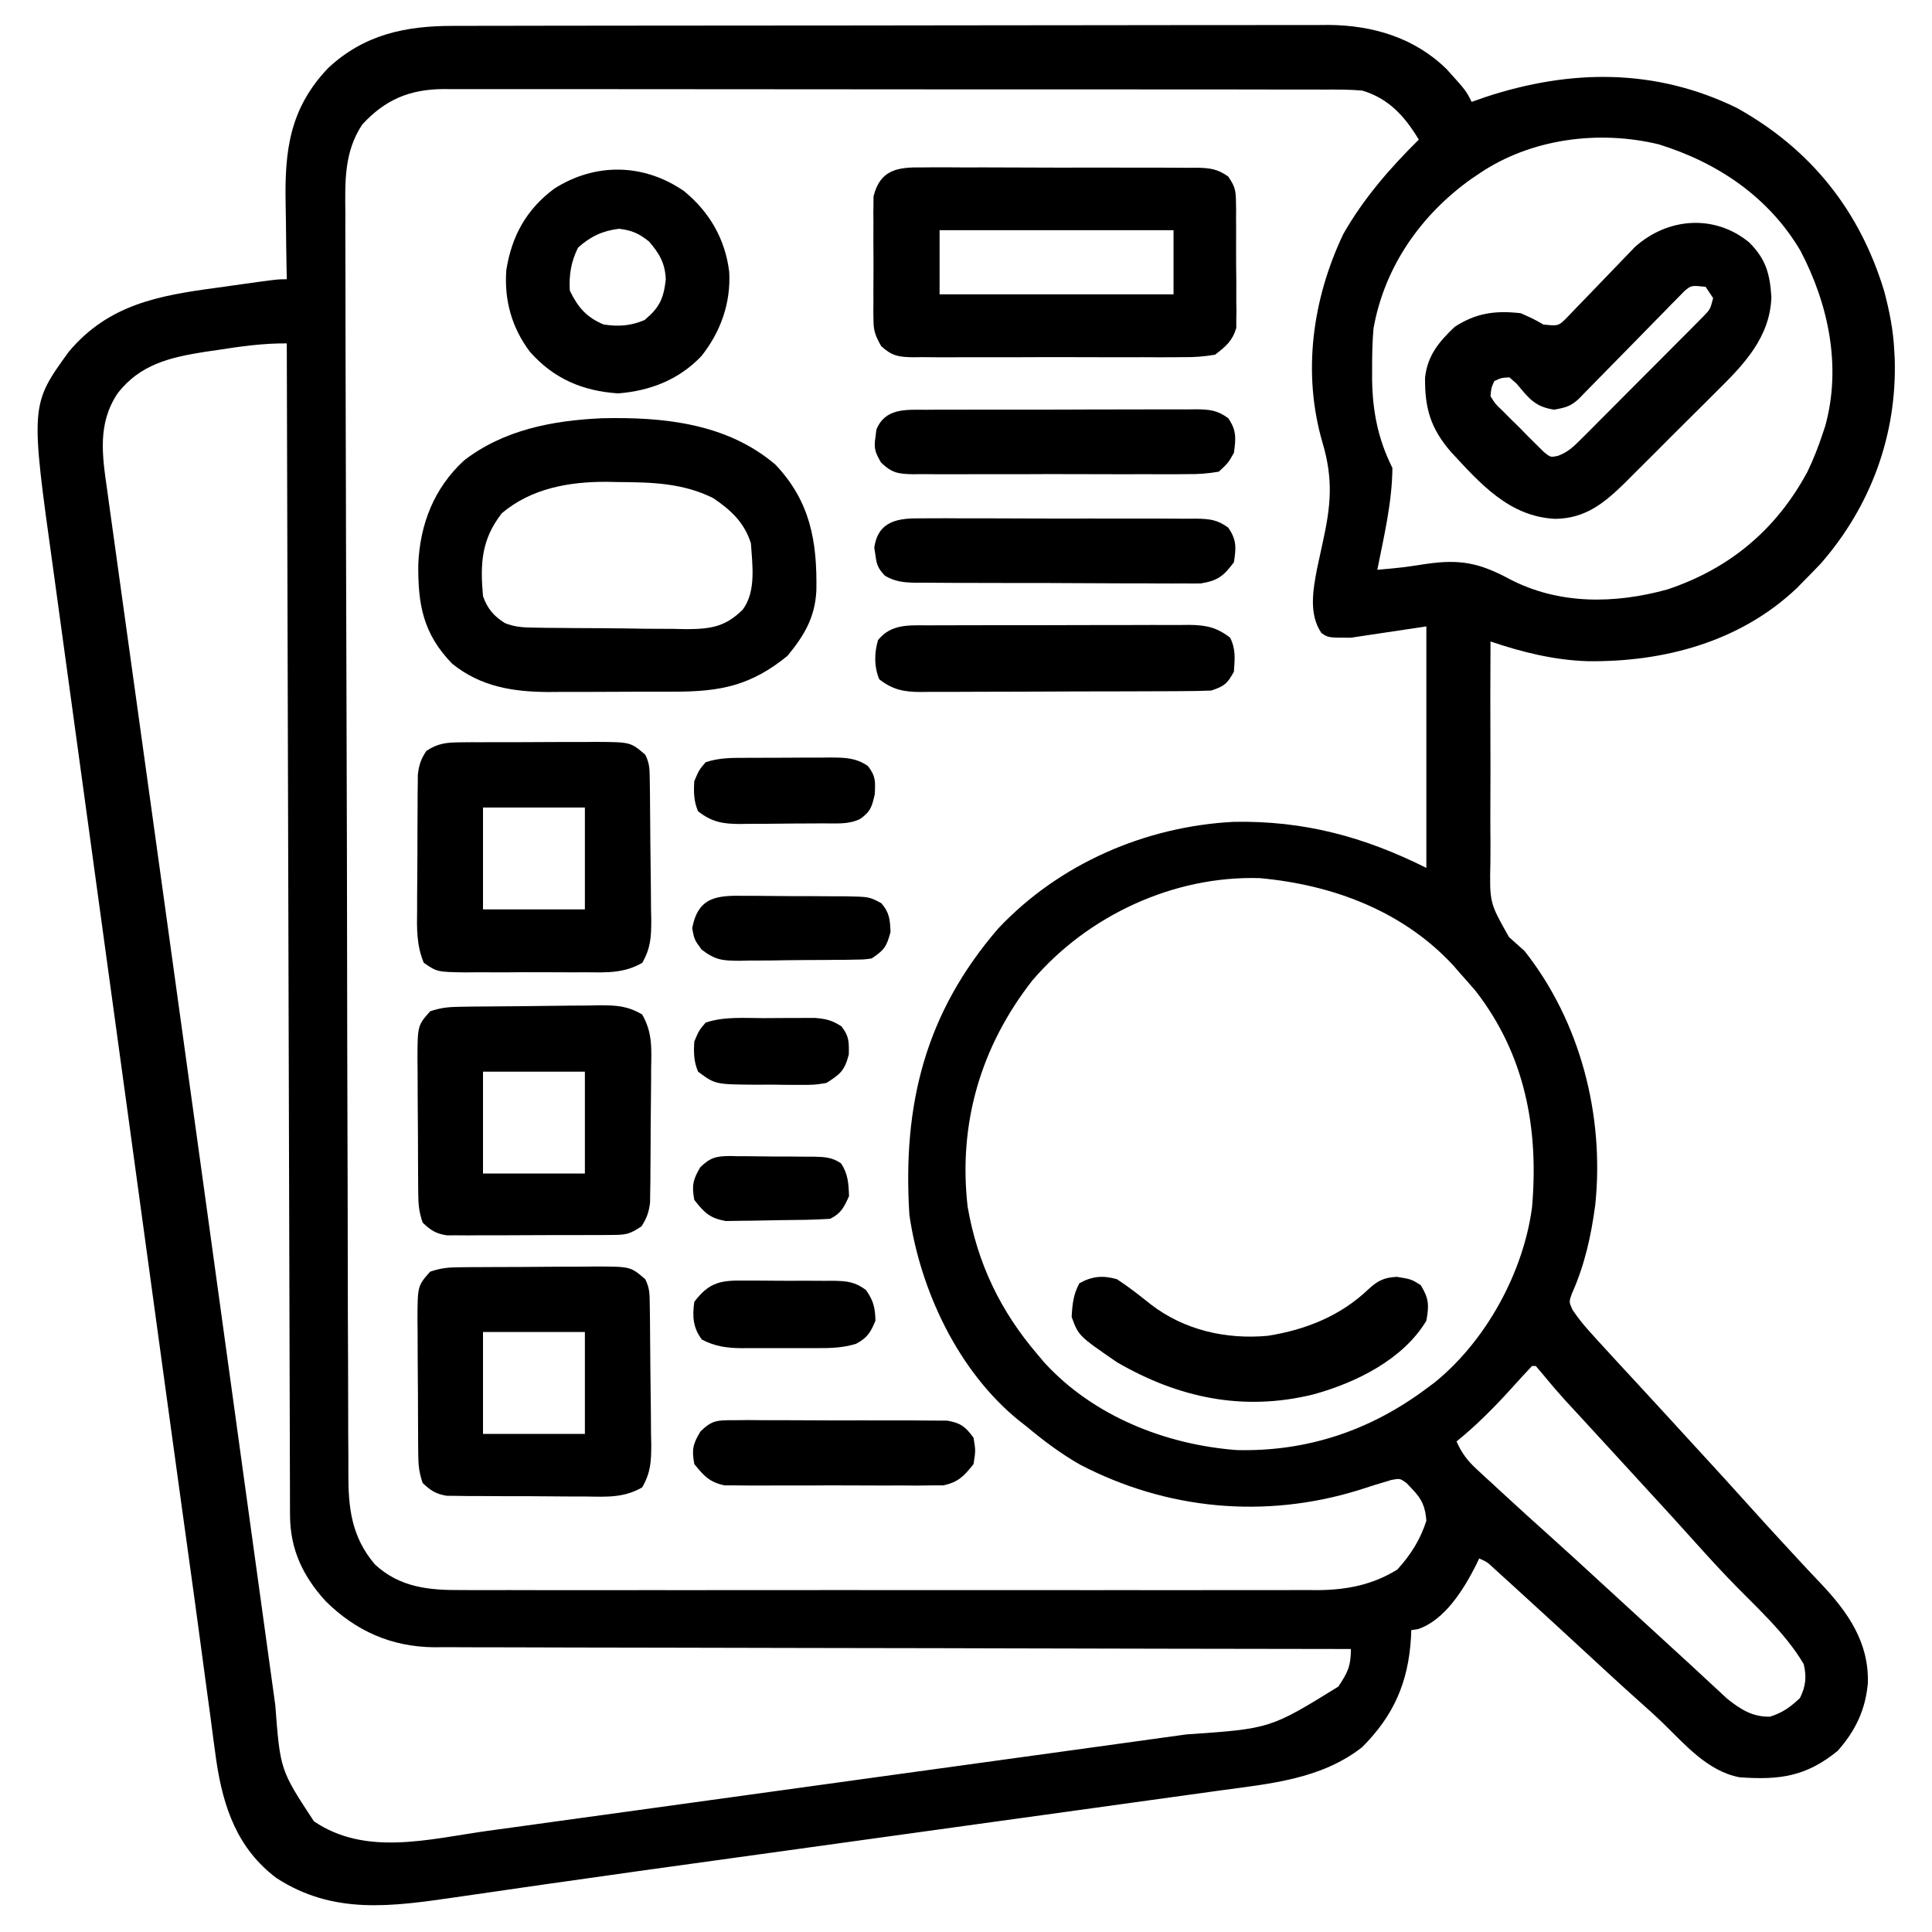 <?xml version="1.0" encoding="UTF-8"?>
<svg version="1.1" xmlns="http://www.w3.org/2000/svg" width="512" height="512">
<path d="M0 0 C1.526 -0.004 1.526 -0.004 3.083 -0.009 C6.497 -0.018 9.91 -0.019 13.324 -0.021 C15.77 -0.025 18.216 -0.03 20.662 -0.036 C27.311 -0.049 33.96 -0.055 40.609 -0.06 C44.764 -0.063 48.918 -0.067 53.073 -0.071 C64.586 -0.083 76.098 -0.094 87.61 -0.097 C88.347 -0.097 89.083 -0.098 89.842 -0.098 C90.949 -0.098 90.949 -0.098 92.079 -0.098 C93.575 -0.099 95.07 -0.099 96.566 -0.1 C97.308 -0.1 98.05 -0.1 98.815 -0.1 C110.828 -0.104 122.842 -0.122 134.855 -0.145 C147.201 -0.169 159.546 -0.181 171.892 -0.182 C178.819 -0.183 185.746 -0.189 192.673 -0.207 C199.191 -0.224 205.71 -0.226 212.229 -0.217 C214.617 -0.216 217.006 -0.221 219.394 -0.231 C222.663 -0.243 225.932 -0.237 229.202 -0.227 C230.608 -0.239 230.608 -0.239 232.042 -0.251 C243.774 -0.165 254.839 3.119 263.349 11.461 C268.483 17.143 268.483 17.143 269.982 20.14 C271.838 19.491 271.838 19.491 273.732 18.828 C296.267 11.421 318.675 11.231 340.201 21.707 C359.868 32.63 372.887 48.963 379.357 70.453 C380.722 75.682 381.746 80.741 381.982 86.14 C382.022 86.818 382.062 87.497 382.103 88.195 C382.732 108.41 375.736 127.365 362.482 142.515 C361 144.075 359.501 145.618 357.982 147.14 C357.369 147.764 356.757 148.388 356.126 149.031 C341.1 163.256 320.951 168.608 300.751 168.367 C291.846 168.083 283.4 165.989 274.982 163.14 C274.927 172.503 274.916 181.865 274.958 191.228 C274.977 195.577 274.981 199.924 274.951 204.273 C274.923 208.475 274.933 212.675 274.971 216.877 C274.978 218.475 274.972 220.072 274.951 221.67 C274.727 232.363 274.727 232.363 279.883 241.473 C281.237 242.71 282.602 243.933 283.982 245.14 C298.815 263.884 305.19 288.794 302.747 312.406 C301.654 320.637 299.964 328.324 296.556 335.941 C295.766 338.137 295.766 338.137 296.697 340.219 C297.984 342.144 299.312 343.852 300.857 345.578 C301.478 346.273 302.099 346.968 302.74 347.683 C306.433 351.73 310.145 355.759 313.868 359.777 C318.136 364.383 322.374 369.016 326.614 373.648 C328.008 375.169 329.403 376.688 330.798 378.207 C335.027 382.811 339.246 387.423 343.419 392.078 C346.396 395.396 349.4 398.688 352.427 401.96 C353.461 403.078 354.494 404.197 355.525 405.317 C357.853 407.847 360.191 410.359 362.572 412.84 C369.716 420.412 375.286 428.352 374.982 439.14 C374.393 446.195 371.678 451.86 366.982 457.14 C358.624 463.944 351.64 464.901 340.982 464.14 C332.47 462.508 326.506 455.427 320.529 449.627 C318.395 447.577 316.193 445.607 313.982 443.64 C309.036 439.207 304.159 434.701 299.283 430.191 C294.199 425.49 289.096 420.809 283.982 416.14 C283.024 415.265 282.066 414.39 281.079 413.488 C280.181 412.672 279.282 411.856 278.357 411.015 C277.56 410.291 276.763 409.567 275.943 408.82 C274.084 407.09 274.084 407.09 271.982 406.14 C271.725 406.686 271.469 407.231 271.204 407.793 C267.933 414.237 262.918 422.515 255.704 424.89 C255.136 424.973 254.567 425.055 253.982 425.14 C253.956 425.818 253.93 426.497 253.904 427.195 C253.188 438.933 249.364 447.758 240.982 456.14 C230.14 464.68 216.452 465.846 203.206 467.649 C201.533 467.882 199.86 468.116 198.188 468.35 C193.659 468.983 189.129 469.607 184.598 470.229 C179.789 470.892 174.981 471.562 170.172 472.232 C161.012 473.507 151.851 474.774 142.689 476.039 C131.486 477.585 120.285 479.141 109.083 480.697 C97.264 482.339 85.444 483.979 73.624 485.612 C57.418 487.851 41.214 490.093 25.021 492.422 C22.954 492.72 20.886 493.016 18.818 493.312 C12.744 494.181 6.671 495.057 0.6 495.948 C-16.275 498.391 -31.673 500.617 -46.733 490.855 C-57.09 483.083 -60.85 472.146 -62.698 459.712 C-63.237 455.901 -63.733 452.085 -64.227 448.267 C-64.518 446.119 -64.811 443.971 -65.105 441.823 C-65.746 437.12 -66.378 432.416 -67.004 427.711 C-68.048 419.883 -69.129 412.061 -70.216 404.24 C-70.604 401.448 -70.991 398.656 -71.378 395.865 C-71.476 395.16 -71.574 394.454 -71.675 393.728 C-72.811 385.531 -73.938 377.332 -75.062 369.133 C-75.168 368.365 -75.273 367.596 -75.382 366.805 C-76.145 361.24 -76.908 355.674 -77.671 350.109 C-77.781 349.302 -77.892 348.495 -78.006 347.664 C-80.216 331.53 -82.425 315.395 -84.63 299.26 C-85.108 295.766 -85.586 292.271 -86.063 288.777 C-86.182 287.909 -86.301 287.041 -86.423 286.146 C-88.359 271.989 -90.303 257.832 -92.251 243.676 C-94.267 229.027 -96.274 214.377 -98.273 199.726 C-99.389 191.545 -100.509 183.364 -101.639 175.184 C-102.597 168.249 -103.547 161.314 -104.488 154.377 C-104.966 150.849 -105.448 147.323 -105.94 143.797 C-111.986 100.426 -111.986 100.426 -101.768 86.328 C-91.239 73.809 -77.938 71.456 -62.518 69.39 C-60.943 69.169 -59.367 68.946 -57.792 68.722 C-46.539 67.14 -46.539 67.14 -44.018 67.14 C-44.05 65.591 -44.05 65.591 -44.082 64.01 C-44.155 60.128 -44.2 56.246 -44.238 52.364 C-44.258 50.693 -44.285 49.022 -44.32 47.351 C-44.61 33.11 -43.31 21.916 -33.018 11.14 C-23.514 2.288 -12.574 -0.011 0 0 Z M-24.018 26.14 C-28.888 33.479 -28.572 41.358 -28.495 49.86 C-28.496 51.35 -28.499 52.84 -28.504 54.329 C-28.511 58.406 -28.493 62.482 -28.471 66.558 C-28.452 70.961 -28.456 75.364 -28.456 79.767 C-28.454 88.386 -28.43 97.005 -28.398 105.624 C-28.372 112.63 -28.353 119.636 -28.34 126.643 C-28.338 127.64 -28.336 128.638 -28.335 129.666 C-28.331 131.693 -28.327 133.721 -28.323 135.748 C-28.287 154.75 -28.225 173.752 -28.155 192.754 C-28.096 209.051 -28.061 225.348 -28.042 241.645 C-28.021 260.578 -27.983 279.511 -27.92 298.445 C-27.914 300.465 -27.907 302.485 -27.901 304.504 C-27.897 305.498 -27.894 306.492 -27.891 307.516 C-27.869 314.511 -27.859 321.507 -27.854 328.503 C-27.848 337.031 -27.824 345.56 -27.778 354.088 C-27.754 358.438 -27.739 362.787 -27.745 367.137 C-27.751 371.123 -27.734 375.108 -27.698 379.093 C-27.689 380.531 -27.689 381.969 -27.697 383.407 C-27.748 392.718 -26.879 400.449 -20.647 407.746 C-14.048 413.845 -6.325 414.583 2.178 414.521 C3.178 414.526 4.178 414.531 5.209 414.536 C8.546 414.548 11.884 414.538 15.222 414.529 C17.62 414.533 20.019 414.538 22.418 414.545 C28.249 414.557 34.08 414.555 39.911 414.546 C44.652 414.54 49.394 414.539 54.136 414.542 C55.15 414.543 55.15 414.543 56.184 414.543 C57.558 414.544 58.931 414.545 60.305 414.546 C73.173 414.555 86.042 414.545 98.91 414.529 C109.937 414.515 120.964 414.518 131.992 414.532 C144.812 414.548 157.633 414.554 170.453 414.545 C171.822 414.544 173.191 414.543 174.56 414.542 C175.233 414.541 175.907 414.541 176.601 414.54 C181.332 414.538 186.064 414.542 190.796 414.549 C197.174 414.558 203.551 414.552 209.929 414.535 C212.266 414.531 214.603 414.532 216.94 414.538 C220.138 414.547 223.335 414.536 226.532 414.521 C227.451 414.528 228.369 414.535 229.316 414.542 C236.913 414.473 243.789 413.128 250.294 409.078 C253.8 405.246 256.418 401.121 257.982 396.14 C257.701 392.469 256.805 390.378 254.232 387.765 C253.742 387.242 253.252 386.719 252.747 386.18 C250.987 384.912 250.987 384.912 248.658 385.355 C245.727 386.215 242.821 387.125 239.919 388.078 C215.158 395.678 189.209 393.282 166.169 381.265 C161.053 378.332 156.5 374.916 151.982 371.14 C151.315 370.62 150.649 370.099 149.962 369.562 C133.977 356.573 123.925 335.27 120.982 315.14 C119.125 285.791 125.211 261.537 144.576 239.14 C160.743 222.022 183.498 212.146 206.919 210.937 C225.429 210.58 241.44 214.869 257.982 223.14 C257.982 202.02 257.982 180.9 257.982 159.14 C251.382 160.13 244.782 161.12 237.982 162.14 C231.982 162.14 231.982 162.14 230.16 160.882 C226.767 155.865 227.951 149.439 229.013 143.855 C229.489 141.593 229.979 139.334 230.482 137.078 C232.668 127.23 233.363 120.283 230.482 110.515 C225.061 92.031 227.765 72.407 235.982 55.14 C241.357 45.72 248.29 37.735 255.982 30.14 C252.28 24.019 248.08 19.256 240.982 17.14 C237.62 16.849 234.271 16.866 230.899 16.88 C229.362 16.874 229.362 16.874 227.795 16.868 C224.358 16.858 220.921 16.862 217.484 16.866 C215.022 16.861 212.56 16.856 210.097 16.85 C204.101 16.838 198.104 16.836 192.107 16.838 C187.232 16.84 182.357 16.838 177.482 16.834 C176.441 16.833 176.441 16.833 175.38 16.832 C173.97 16.831 172.56 16.83 171.15 16.828 C157.93 16.818 144.71 16.82 131.49 16.826 C119.399 16.831 107.309 16.82 95.218 16.801 C82.8 16.781 70.382 16.773 57.964 16.777 C50.994 16.779 44.024 16.776 37.053 16.762 C30.498 16.749 23.944 16.751 17.389 16.765 C14.983 16.767 12.576 16.764 10.17 16.756 C6.886 16.745 3.603 16.754 0.319 16.766 C-0.634 16.759 -1.587 16.751 -2.569 16.744 C-11.457 16.816 -17.944 19.529 -24.018 26.14 Z M271.982 39.14 C270.972 39.819 270.972 39.819 269.943 40.512 C256.556 50.047 246.909 63.776 243.982 80.14 C243.664 83.707 243.602 87.248 243.607 90.828 C243.606 91.793 243.606 92.758 243.605 93.753 C243.734 102.193 245.172 109.521 248.982 117.14 C248.912 126.221 246.751 135.271 244.982 144.14 C251.509 143.56 251.509 143.56 257.982 142.578 C266.858 141.284 272.086 142.309 280.048 146.609 C293.105 153.425 307.883 153.194 321.822 149.359 C338.347 143.859 350.744 133.475 358.982 118.14 C360.55 114.866 361.851 111.589 362.982 108.14 C363.207 107.471 363.433 106.802 363.665 106.113 C368.058 90.33 364.559 73.767 357.126 59.605 C348.729 45.349 335.153 36.219 319.56 31.39 C303.612 27.537 285.642 29.881 271.982 39.14 Z M-62.331 85.89 C-63.966 86.126 -63.966 86.126 -65.633 86.367 C-74.932 87.821 -82.934 89.695 -88.87 97.418 C-94.218 105.44 -92.928 113.849 -91.632 122.886 C-91.471 124.07 -91.309 125.254 -91.142 126.474 C-90.69 129.764 -90.23 133.053 -89.766 136.342 C-89.262 139.928 -88.77 143.515 -88.276 147.102 C-87.41 153.381 -86.537 159.659 -85.659 165.937 C-84.374 175.121 -83.1 184.307 -81.829 193.493 C-80.211 205.179 -78.59 216.865 -76.964 228.551 C-73.316 254.768 -69.69 280.989 -66.078 307.212 C-64.076 321.753 -62.069 336.294 -60.063 350.835 C-59.758 353.043 -59.454 355.25 -59.149 357.458 C-58.924 359.092 -58.924 359.092 -58.694 360.758 C-57.632 368.451 -56.572 376.144 -55.513 383.838 C-54.212 393.278 -52.909 402.719 -51.602 412.159 C-50.93 417.017 -50.258 421.875 -49.591 426.734 C-48.975 431.213 -48.356 435.691 -47.734 440.169 C-47.509 441.792 -47.285 443.416 -47.063 445.04 C-45.753 462.216 -45.753 462.216 -36.827 475.805 C-23.058 485.131 -6.414 480.528 9.256 478.326 C11.467 478.023 13.678 477.721 15.889 477.42 C21.853 476.605 27.815 475.777 33.776 474.947 C40.035 474.077 46.295 473.219 52.555 472.359 C63.06 470.914 73.564 469.463 84.067 468.006 C94.85 466.51 105.634 465.02 116.418 463.536 C117.083 463.444 117.748 463.353 118.433 463.259 C121.107 462.891 123.78 462.523 126.454 462.156 C137.394 460.651 148.333 459.141 159.273 457.631 C161.757 457.288 164.241 456.946 166.724 456.603 C173.805 455.627 180.885 454.648 187.965 453.665 C190.105 453.368 192.245 453.073 194.386 452.777 C216.615 451.254 216.615 451.254 234.65 440.109 C237.114 436.41 237.982 434.723 237.982 430.14 C236.698 430.139 235.415 430.138 234.093 430.136 C203.6 430.1 173.108 430.044 142.616 429.963 C138.86 429.953 135.103 429.943 131.347 429.933 C130.6 429.931 129.852 429.929 129.081 429.927 C116.987 429.896 104.892 429.879 92.797 429.867 C80.379 429.855 67.962 429.827 55.544 429.786 C47.887 429.761 40.229 429.747 32.572 429.749 C26.692 429.749 20.812 429.728 14.933 429.699 C12.527 429.691 10.12 429.689 7.714 429.695 C4.42 429.701 1.127 429.683 -2.166 429.659 C-3.583 429.671 -3.583 429.671 -5.029 429.683 C-16.36 429.538 -25.677 425.393 -33.702 417.48 C-39.751 410.858 -43.132 403.708 -43.157 394.713 C-43.162 393.604 -43.168 392.496 -43.173 391.353 C-43.174 390.136 -43.175 388.918 -43.176 387.663 C-43.184 385.722 -43.184 385.722 -43.191 383.742 C-43.205 380.148 -43.212 376.554 -43.219 372.961 C-43.227 369.086 -43.241 365.212 -43.254 361.337 C-43.275 354.623 -43.293 347.909 -43.309 341.196 C-43.332 331.489 -43.36 321.782 -43.389 312.074 C-43.437 296.326 -43.48 280.577 -43.521 264.829 C-43.56 249.529 -43.602 234.23 -43.646 218.93 C-43.649 217.988 -43.651 217.045 -43.654 216.073 C-43.668 211.344 -43.682 206.614 -43.695 201.884 C-43.809 162.636 -43.916 123.388 -44.018 84.14 C-50.271 84.098 -56.162 84.923 -62.331 85.89 Z M153.572 252.961 C139.904 270.438 133.904 290.845 136.408 312.89 C139.003 327.923 145.08 340.594 154.982 352.14 C155.902 353.229 155.902 353.229 156.841 354.34 C169.848 368.486 188.934 376.01 207.779 377.426 C226.399 377.87 243.121 372.233 257.982 361.14 C258.711 360.596 259.441 360.052 260.193 359.492 C273.781 348.482 283.664 330.428 285.982 313.14 C287.812 292.226 284.137 272.639 271.044 255.765 C269.71 254.207 268.356 252.664 266.982 251.14 C266.39 250.456 265.798 249.771 265.189 249.066 C251.813 234.55 233.089 227.594 213.822 225.855 C191.051 225.15 168.277 235.753 153.572 252.961 Z M285.982 355.14 C284.101 357.141 282.255 359.161 280.419 361.203 C275.877 366.201 271.244 370.885 265.982 375.14 C267.344 378.224 268.854 380.215 271.326 382.496 C272.322 383.423 272.322 383.423 273.338 384.368 C274.046 385.015 274.753 385.662 275.482 386.328 C276.207 386.999 276.933 387.671 277.68 388.362 C282.275 392.605 286.903 396.811 291.568 400.976 C295.897 404.857 300.169 408.8 304.45 412.733 C306.959 415.038 309.47 417.339 311.982 419.64 C315.518 422.881 319.053 426.124 322.585 429.369 C324.085 430.745 325.588 432.119 327.091 433.492 C328.985 435.227 330.871 436.972 332.747 438.726 C333.608 439.523 334.47 440.32 335.357 441.14 C336.107 441.842 336.857 442.543 337.63 443.265 C341.223 446.13 344.384 448.173 349.044 448.078 C352.425 446.999 354.411 445.564 356.982 443.14 C358.543 440.018 358.789 437.483 357.982 434.14 C352.951 425.558 344.63 418.355 337.818 411.191 C334.179 407.361 330.627 403.462 327.111 399.519 C324.631 396.748 322.122 394.005 319.607 391.265 C319.145 390.762 318.683 390.259 318.207 389.741 C317.268 388.718 316.328 387.695 315.389 386.673 C312.63 383.669 309.875 380.662 307.12 377.654 C304.758 375.075 302.392 372.5 300.021 369.93 C299.533 369.4 299.045 368.87 298.542 368.324 C297.192 366.858 295.841 365.394 294.49 363.93 C292.676 361.912 290.938 359.887 289.224 357.789 C288.484 356.915 287.744 356.041 286.982 355.14 C286.652 355.14 286.322 355.14 285.982 355.14 Z " fill="#000000" transform="translate(120.018,6.86)"/>
<path d="M0 0 C16.25 -0.382 33.152 1.316 45.996 12.297 C55.243 22.038 57.064 32.661 56.84 45.645 C56.486 52.788 53.633 57.553 49.18 62.969 C39.496 70.851 31.445 72.467 19.129 72.457 C17.942 72.461 16.755 72.466 15.531 72.47 C13.026 72.476 10.52 72.476 8.015 72.472 C4.203 72.469 0.392 72.492 -3.42 72.518 C-5.862 72.52 -8.304 72.521 -10.746 72.52 C-11.876 72.529 -13.005 72.538 -14.169 72.547 C-23.64 72.493 -32.15 71.133 -39.684 65.035 C-47.406 57.081 -48.76 49.355 -48.66 38.699 C-48.202 28.036 -44.464 18.475 -36.508 11.156 C-25.959 3.04 -12.995 0.579 0 0 Z M-26.508 25.156 C-31.947 32.129 -32.281 38.537 -31.508 47.156 C-30.348 50.412 -28.681 52.425 -25.704 54.281 C-23.055 55.337 -20.966 55.437 -18.116 55.479 C-17.038 55.498 -15.959 55.517 -14.849 55.537 C-13.688 55.545 -12.528 55.554 -11.332 55.562 C-9.534 55.58 -9.534 55.58 -7.7 55.597 C-5.164 55.616 -2.628 55.629 -0.092 55.637 C3.78 55.656 7.65 55.718 11.521 55.781 C13.987 55.794 16.452 55.805 18.918 55.812 C20.072 55.837 21.227 55.862 22.416 55.887 C28.813 55.852 32.66 55.309 37.305 50.739 C40.932 45.903 39.866 38.863 39.492 33.156 C37.795 27.667 34.174 24.309 29.492 21.156 C21.447 17.149 13.131 16.952 4.305 16.906 C2.838 16.875 2.838 16.875 1.342 16.844 C-8.653 16.791 -18.658 18.547 -26.508 25.156 Z " fill="#000000" transform="translate(159.508,110.844)"/>
<path d="M0 0 C4.443 4.425 5.482 8.352 5.875 14.5 C5.508 25.112 -1.346 32.278 -8.555 39.371 C-9.419 40.238 -10.283 41.104 -11.173 41.997 C-12.991 43.814 -14.815 45.625 -16.645 47.429 C-19.438 50.188 -22.206 52.97 -24.973 55.756 C-26.749 57.525 -28.526 59.293 -30.305 61.059 C-31.128 61.887 -31.951 62.715 -32.799 63.568 C-38.313 68.971 -43.287 73.14 -51.375 73.25 C-63.563 72.7 -71.283 63.908 -79.085 55.465 C-84.434 49.255 -85.979 43.998 -85.91 35.832 C-85.244 29.929 -82.257 26.36 -78.062 22.375 C-72.346 18.66 -67.307 18.003 -60.562 18.75 C-57.188 20.25 -57.188 20.25 -54.562 21.75 C-50.538 22.177 -50.538 22.177 -48.092 19.686 C-47.188 18.742 -46.283 17.797 -45.352 16.824 C-44.861 16.321 -44.37 15.817 -43.865 15.299 C-42.296 13.688 -40.741 12.064 -39.188 10.438 C-37.641 8.823 -36.091 7.211 -34.532 5.608 C-33.11 4.147 -31.701 2.675 -30.292 1.202 C-21.619 -6.59 -9.187 -7.564 0 0 Z M-17.207 12.92 C-17.743 13.468 -18.279 14.016 -18.831 14.58 C-19.751 15.506 -19.751 15.506 -20.691 16.451 C-21.342 17.126 -21.993 17.801 -22.664 18.496 C-23.681 19.525 -23.681 19.525 -24.718 20.574 C-26.884 22.769 -29.036 24.978 -31.188 27.188 C-33.349 29.391 -35.512 31.592 -37.679 33.79 C-39.027 35.16 -40.371 36.533 -41.712 37.91 C-42.32 38.531 -42.927 39.151 -43.553 39.791 C-44.087 40.339 -44.622 40.888 -45.172 41.453 C-47.32 43.456 -48.749 43.784 -51.688 44.312 C-56.816 43.568 -58.426 41.265 -61.668 37.402 C-62.606 36.584 -62.606 36.584 -63.562 35.75 C-65.772 35.893 -65.772 35.893 -67.562 36.75 C-68.366 38.543 -68.366 38.543 -68.562 40.75 C-67.286 42.801 -67.286 42.801 -65.301 44.676 C-64.594 45.389 -63.887 46.103 -63.158 46.838 C-62.405 47.572 -61.651 48.306 -60.875 49.062 C-59.774 50.193 -59.774 50.193 -58.65 51.346 C-57.937 52.053 -57.223 52.76 -56.488 53.488 C-55.833 54.138 -55.177 54.788 -54.501 55.458 C-52.687 56.965 -52.687 56.965 -50.687 56.553 C-48.029 55.548 -46.643 54.205 -44.636 52.196 C-43.879 51.445 -43.121 50.694 -42.341 49.92 C-41.534 49.103 -40.726 48.287 -39.895 47.445 C-39.059 46.61 -38.224 45.775 -37.363 44.915 C-35.598 43.148 -33.838 41.378 -32.08 39.604 C-29.384 36.884 -26.674 34.178 -23.963 31.473 C-22.252 29.756 -20.541 28.039 -18.832 26.32 C-18.019 25.508 -17.205 24.695 -16.367 23.858 C-15.619 23.101 -14.871 22.343 -14.101 21.563 C-13.44 20.898 -12.779 20.232 -12.098 19.547 C-10.345 17.723 -10.345 17.723 -9.562 14.75 C-10.223 13.76 -10.883 12.77 -11.562 11.75 C-15.356 11.363 -15.356 11.363 -17.207 12.92 Z " fill="#000000" transform="translate(463.562,64.25)"/>
<path d="M0 0 C0.843 -0.007 1.685 -0.014 2.554 -0.022 C5.338 -0.039 8.12 -0.019 10.904 0.002 C12.84 0.001 14.775 -0.001 16.71 -0.005 C20.765 -0.008 24.82 0.007 28.875 0.034 C34.075 0.068 39.273 0.062 44.472 0.044 C48.468 0.033 52.463 0.042 56.459 0.057 C58.376 0.062 60.293 0.062 62.21 0.055 C64.889 0.05 67.567 0.07 70.246 0.098 C71.039 0.091 71.832 0.085 72.649 0.078 C76.141 0.139 78.237 0.355 81.113 2.412 C82.72 4.774 83.131 5.862 83.156 8.678 C83.172 9.462 83.188 10.247 83.204 11.055 C83.2 11.893 83.195 12.732 83.189 13.596 C83.196 14.466 83.202 15.337 83.208 16.233 C83.215 18.072 83.212 19.91 83.199 21.748 C83.186 24.556 83.22 27.361 83.258 30.168 C83.259 31.957 83.257 33.745 83.252 35.533 C83.265 36.37 83.278 37.207 83.292 38.069 C83.273 39.25 83.273 39.25 83.254 40.455 C83.253 41.143 83.252 41.83 83.251 42.538 C82.213 45.997 80.465 47.461 77.623 49.631 C74.632 50.126 72.211 50.317 69.224 50.278 C68.391 50.287 67.558 50.296 66.7 50.305 C63.954 50.327 61.209 50.312 58.463 50.295 C56.551 50.299 54.64 50.303 52.729 50.31 C48.726 50.317 44.725 50.306 40.722 50.283 C35.592 50.254 30.462 50.271 25.332 50.301 C21.386 50.319 17.441 50.313 13.496 50.3 C11.604 50.297 9.712 50.301 7.82 50.313 C5.177 50.325 2.535 50.306 -0.108 50.278 C-1.281 50.293 -1.281 50.293 -2.477 50.309 C-6.28 50.234 -8.021 49.959 -10.861 47.345 C-12.303 44.763 -12.881 43.459 -12.895 40.563 C-12.907 39.798 -12.92 39.034 -12.933 38.247 C-12.925 37.435 -12.917 36.624 -12.908 35.787 C-12.912 34.941 -12.916 34.094 -12.92 33.222 C-12.923 31.436 -12.915 29.651 -12.898 27.866 C-12.877 25.14 -12.898 22.416 -12.924 19.69 C-12.921 17.951 -12.916 16.213 -12.908 14.475 C-12.916 13.663 -12.924 12.852 -12.933 12.016 C-12.92 11.251 -12.908 10.487 -12.895 9.699 C-12.891 9.033 -12.888 8.366 -12.885 7.679 C-11.121 0.568 -6.495 -0.096 0 0 Z M4.623 16.631 C4.623 22.241 4.623 27.851 4.623 33.631 C25.083 33.631 45.543 33.631 66.623 33.631 C66.623 28.021 66.623 22.411 66.623 16.631 C46.163 16.631 25.703 16.631 4.623 16.631 Z " fill="#000000" transform="translate(244.377,44.369)"/>
<path d="M0 0 C0.965 -0.01 1.929 -0.019 2.923 -0.029 C3.964 -0.033 5.004 -0.038 6.077 -0.042 C7.148 -0.048 8.22 -0.053 9.324 -0.059 C11.592 -0.069 13.86 -0.075 16.127 -0.079 C19.595 -0.089 23.062 -0.12 26.53 -0.151 C28.733 -0.158 30.936 -0.163 33.139 -0.167 C34.176 -0.179 35.212 -0.192 36.28 -0.204 C45.354 -0.176 45.354 -0.176 49.241 3.161 C50.453 5.586 50.393 7.188 50.434 9.899 C50.45 10.883 50.466 11.868 50.482 12.883 C50.527 17.388 50.568 21.894 50.591 26.4 C50.607 28.777 50.635 31.154 50.673 33.531 C50.728 36.956 50.749 40.38 50.764 43.806 C50.787 44.867 50.809 45.929 50.833 47.023 C50.82 51.526 50.688 54.379 48.427 58.334 C43.603 61.1 39.207 60.838 33.737 60.755 C32.621 60.755 31.506 60.755 30.357 60.755 C28.002 60.75 25.648 60.732 23.294 60.703 C19.688 60.661 16.083 60.662 12.477 60.669 C10.189 60.658 7.9 60.646 5.612 60.63 C4.533 60.63 3.453 60.629 2.341 60.629 C1.337 60.613 0.332 60.597 -0.703 60.581 C-1.585 60.573 -2.467 60.564 -3.376 60.556 C-6.273 60.076 -7.643 59.174 -9.759 57.161 C-10.713 54.299 -10.896 52.467 -10.92 49.494 C-10.935 48.077 -10.935 48.077 -10.95 46.631 C-10.954 45.612 -10.958 44.594 -10.962 43.544 C-10.968 42.495 -10.974 41.445 -10.98 40.364 C-10.989 38.143 -10.996 35.923 -11 33.702 C-11.009 30.306 -11.04 26.912 -11.072 23.517 C-11.078 21.359 -11.084 19.202 -11.087 17.044 C-11.1 16.029 -11.112 15.014 -11.125 13.969 C-11.096 4.929 -11.096 4.929 -7.759 1.161 C-4.871 0.198 -3.004 0.024 0 0 Z M6.241 17.161 C6.241 26.071 6.241 34.981 6.241 44.161 C15.151 44.161 24.061 44.161 33.241 44.161 C33.241 35.251 33.241 26.341 33.241 17.161 C24.331 17.161 15.421 17.161 6.241 17.161 Z " fill="#000000" transform="translate(121.759,335.839)"/>
<path d="M0 0 C0.965 -0.01 1.929 -0.019 2.923 -0.029 C4.476 -0.028 4.476 -0.028 6.061 -0.026 C7.131 -0.03 8.201 -0.035 9.303 -0.039 C11.565 -0.045 13.827 -0.045 16.089 -0.041 C19.548 -0.038 23.006 -0.061 26.465 -0.087 C28.664 -0.089 30.862 -0.09 33.061 -0.089 C34.094 -0.098 35.128 -0.107 36.192 -0.117 C45.236 -0.058 45.236 -0.058 49.127 3.275 C50.34 5.7 50.28 7.301 50.32 10.012 C50.336 10.997 50.352 11.982 50.369 12.996 C50.413 17.502 50.454 22.007 50.477 26.513 C50.494 28.891 50.521 31.268 50.559 33.645 C50.614 37.07 50.636 40.494 50.651 43.919 C50.673 44.981 50.696 46.042 50.719 47.136 C50.706 51.629 50.572 54.492 48.327 58.443 C43.448 61.236 38.937 60.99 33.405 60.939 C32.267 60.944 31.129 60.948 29.957 60.953 C27.556 60.957 25.154 60.947 22.753 60.927 C19.074 60.9 15.398 60.926 11.719 60.958 C9.385 60.955 7.051 60.949 4.717 60.939 C3.616 60.949 2.515 60.959 1.38 60.969 C-6.026 60.855 -6.026 60.855 -9.568 58.425 C-11.53 53.687 -11.404 49.289 -11.334 44.208 C-11.333 43.137 -11.332 42.066 -11.331 40.963 C-11.325 38.702 -11.309 36.442 -11.284 34.182 C-11.248 30.721 -11.243 27.261 -11.244 23.8 C-11.234 21.603 -11.222 19.406 -11.209 17.208 C-11.207 16.173 -11.204 15.137 -11.202 14.07 C-11.189 13.106 -11.176 12.141 -11.163 11.147 C-11.156 10.301 -11.148 9.454 -11.14 8.582 C-10.84 5.988 -10.337 4.438 -8.873 2.275 C-5.931 0.282 -3.506 0.019 0 0 Z M6.127 17.275 C6.127 26.185 6.127 35.095 6.127 44.275 C15.037 44.275 23.947 44.275 33.127 44.275 C33.127 35.365 33.127 26.455 33.127 17.275 C24.217 17.275 15.307 17.275 6.127 17.275 Z " fill="#000000" transform="translate(121.873,196.725)"/>
<path d="M0 0 C0.985 -0.016 1.969 -0.032 2.984 -0.049 C7.477 -0.093 11.97 -0.134 16.463 -0.157 C18.833 -0.174 21.204 -0.201 23.574 -0.239 C26.993 -0.294 30.41 -0.316 33.829 -0.331 C34.887 -0.353 35.946 -0.376 37.036 -0.399 C41.549 -0.386 44.37 -0.259 48.322 2.034 C51.043 6.738 50.809 10.915 50.708 16.259 C50.704 17.866 50.704 17.866 50.7 19.505 C50.691 21.765 50.669 24.025 50.636 26.285 C50.587 29.746 50.575 33.206 50.569 36.667 C50.555 38.865 50.539 41.062 50.52 43.259 C50.515 44.295 50.509 45.33 50.504 46.397 C50.488 47.362 50.472 48.326 50.455 49.32 C50.439 50.59 50.439 50.59 50.423 51.885 C50.119 54.445 49.539 56.027 48.149 58.193 C44.893 60.363 43.957 60.448 40.19 60.468 C38.678 60.482 38.678 60.482 37.136 60.496 C36.048 60.496 34.961 60.495 33.84 60.494 C32.722 60.498 31.604 60.502 30.452 60.507 C28.085 60.512 25.719 60.513 23.353 60.509 C19.729 60.505 16.106 60.529 12.483 60.554 C10.185 60.556 7.888 60.557 5.59 60.556 C4.505 60.565 3.419 60.575 2.301 60.584 C1.29 60.578 0.279 60.572 -0.763 60.565 C-1.651 60.566 -2.539 60.566 -3.454 60.567 C-6.372 60.112 -7.727 59.22 -9.851 57.193 C-10.805 54.33 -10.988 52.499 -11.012 49.525 C-11.027 48.108 -11.027 48.108 -11.041 46.663 C-11.046 45.644 -11.05 44.625 -11.054 43.576 C-11.06 42.526 -11.066 41.477 -11.071 40.396 C-11.081 38.175 -11.087 35.954 -11.091 33.733 C-11.101 30.338 -11.132 26.943 -11.164 23.548 C-11.17 21.391 -11.175 19.233 -11.179 17.076 C-11.192 16.061 -11.204 15.046 -11.217 14.001 C-11.188 4.961 -11.188 4.961 -7.851 1.193 C-4.951 0.226 -3.022 0.045 0 0 Z M6.149 17.193 C6.149 26.103 6.149 35.013 6.149 44.193 C15.059 44.193 23.969 44.193 33.149 44.193 C33.149 35.283 33.149 26.373 33.149 17.193 C24.239 17.193 15.329 17.193 6.149 17.193 Z " fill="#000000" transform="translate(121.851,266.807)"/>
<path d="M0 0 C6.767 5.52 10.94 12.744 12 21.422 C12.466 29.64 9.735 37.335 4.625 43.75 C-1.34 50.01 -8.938 52.958 -17.438 53.625 C-26.829 53.009 -34.497 49.745 -40.785 42.641 C-45.602 36.293 -47.661 28.948 -47.074 20.992 C-45.673 11.963 -41.742 4.85 -34.375 -0.625 C-23.503 -7.552 -10.687 -7.356 0 0 Z M-28.062 15 C-29.909 18.694 -30.486 22.255 -30.25 26.375 C-28.125 30.787 -25.806 33.511 -21.25 35.375 C-17.257 35.959 -14.169 35.763 -10.438 34.188 C-6.51 30.933 -5.379 28.533 -4.812 23.438 C-4.99 19.16 -6.44 16.641 -9.25 13.375 C-12.007 11.199 -13.704 10.445 -17.188 10 C-21.605 10.541 -24.75 12.03 -28.062 15 Z " fill="#000000" transform="translate(181.25,50.625)"/>
<path d="M0 0 C3.178 2.072 6.085 4.368 9.047 6.738 C17.91 13.527 28.968 16.019 40 15 C50.054 13.396 59.264 9.73 66.688 2.625 C69.173 0.355 70.804 -0.451 74.188 -0.625 C78 0 78 0 80.5 1.562 C82.681 5.106 82.753 6.891 82 11 C75.83 21.31 63.271 27.459 52.04 30.537 C33.478 35.11 16.265 31.455 0 22 C-10.181 14.995 -10.181 14.995 -12 10 C-11.824 6.648 -11.563 4.026 -9.938 1.062 C-6.489 -0.829 -3.7 -1.044 0 0 Z " fill="#000000" transform="translate(296,339)"/>
<path d="M0 0 C0.802 -0.005 1.604 -0.01 2.431 -0.015 C5.08 -0.029 7.728 -0.028 10.377 -0.026 C12.22 -0.03 14.064 -0.034 15.907 -0.039 C19.769 -0.047 23.632 -0.046 27.495 -0.041 C32.442 -0.035 37.39 -0.052 42.337 -0.075 C46.144 -0.09 49.95 -0.091 53.756 -0.088 C55.58 -0.088 57.404 -0.094 59.228 -0.104 C61.78 -0.116 64.331 -0.109 66.883 -0.098 C67.635 -0.105 68.387 -0.113 69.161 -0.121 C73.61 -0.076 76.472 0.52 80.006 3.275 C81.535 6.332 81.239 8.905 81.006 12.275 C79.246 15.46 78.507 16.108 75.006 17.275 C72.371 17.381 69.761 17.432 67.126 17.436 C66.324 17.441 65.522 17.446 64.696 17.451 C62.041 17.465 59.387 17.472 56.733 17.478 C54.888 17.484 53.043 17.489 51.199 17.495 C47.33 17.506 43.462 17.511 39.593 17.515 C34.638 17.52 29.682 17.544 24.727 17.573 C20.916 17.591 17.106 17.597 13.295 17.598 C11.468 17.601 9.641 17.609 7.814 17.622 C5.258 17.639 2.702 17.638 0.145 17.631 C-0.985 17.645 -0.985 17.645 -2.138 17.659 C-6.59 17.624 -9.461 17.04 -12.994 14.275 C-14.378 10.887 -14.315 7.383 -13.306 3.9 C-9.828 -0.407 -5.135 -0.017 0 0 Z " fill="#000000" transform="translate(245.994,165.725)"/>
<path d="M0 0 C0.843 -0.007 1.685 -0.014 2.554 -0.022 C5.338 -0.039 8.12 -0.019 10.904 0.002 C12.84 0.001 14.775 -0.001 16.71 -0.005 C20.765 -0.008 24.82 0.007 28.875 0.034 C34.075 0.068 39.273 0.062 44.472 0.044 C48.468 0.033 52.463 0.042 56.459 0.057 C58.376 0.062 60.293 0.062 62.21 0.055 C64.889 0.05 67.567 0.07 70.246 0.098 C71.039 0.091 71.832 0.085 72.649 0.078 C76.166 0.139 78.235 0.347 81.111 2.45 C83.361 5.696 83.232 7.777 82.623 11.631 C79.871 15.296 78.394 16.505 73.822 17.253 C72.32 17.276 70.818 17.272 69.316 17.246 C68.081 17.255 68.081 17.255 66.821 17.263 C64.107 17.275 61.395 17.251 58.682 17.225 C56.793 17.223 54.904 17.223 53.015 17.225 C49.059 17.223 45.105 17.205 41.15 17.173 C36.08 17.133 31.01 17.129 25.94 17.137 C22.041 17.14 18.142 17.128 14.243 17.11 C12.374 17.103 10.504 17.1 8.635 17.101 C6.023 17.099 3.412 17.078 0.801 17.051 C0.028 17.054 -0.745 17.057 -1.541 17.06 C-4.765 17.009 -7.013 16.839 -9.841 15.222 C-11.639 13.359 -12.059 12.308 -12.377 9.756 C-12.48 9.099 -12.583 8.441 -12.689 7.764 C-11.627 0.513 -6.21 -0.092 0 0 Z " fill="#000000" transform="translate(244.377,137.369)"/>
<path d="M0 0 C0.833 -0.007 1.666 -0.014 2.524 -0.021 C5.275 -0.039 8.026 -0.035 10.777 -0.03 C12.69 -0.034 14.603 -0.039 16.516 -0.045 C20.524 -0.054 24.532 -0.052 28.54 -0.042 C33.678 -0.03 38.816 -0.051 43.955 -0.08 C47.904 -0.098 51.854 -0.098 55.803 -0.092 C57.698 -0.092 59.593 -0.098 61.487 -0.111 C64.135 -0.125 66.782 -0.115 69.43 -0.098 C70.213 -0.107 70.997 -0.117 71.804 -0.127 C75.306 -0.079 77.338 0.128 80.201 2.221 C82.433 5.44 82.252 7.577 81.715 11.404 C80.207 14.086 80.207 14.086 77.715 16.404 C74.734 16.908 72.319 17.089 69.338 17.051 C68.495 17.06 67.652 17.069 66.784 17.078 C64 17.1 61.218 17.085 58.434 17.068 C56.498 17.071 54.563 17.076 52.628 17.083 C48.572 17.09 44.518 17.079 40.462 17.056 C35.263 17.027 30.065 17.044 24.866 17.074 C20.87 17.092 16.874 17.086 12.878 17.073 C10.961 17.07 9.044 17.074 7.128 17.086 C4.448 17.098 1.771 17.079 -0.908 17.051 C-2.097 17.066 -2.097 17.066 -3.311 17.082 C-7.227 17.006 -8.917 16.758 -11.789 13.997 C-13.333 11.322 -13.755 10.273 -13.285 7.279 C-13.203 6.616 -13.12 5.954 -13.035 5.271 C-10.742 -0.439 -5.325 -0.031 0 0 Z " fill="#000000" transform="translate(245.285,108.596)"/>
<path d="M0 0 C1.308 -0.013 2.616 -0.025 3.964 -0.038 C5.389 -0.026 6.814 -0.012 8.238 0.002 C9.703 0.001 11.167 -0.001 12.632 -0.005 C15.698 -0.008 18.764 0.007 21.831 0.034 C25.759 0.068 29.686 0.062 33.614 0.044 C36.637 0.033 39.66 0.042 42.683 0.057 C44.131 0.062 45.579 0.062 47.027 0.055 C49.052 0.05 51.077 0.073 53.102 0.098 C54.253 0.104 55.405 0.11 56.591 0.116 C60.195 0.743 61.38 1.73 63.551 4.631 C64.113 8.069 64.113 8.069 63.551 11.631 C61.047 14.773 59.533 16.423 55.553 17.266 C54.443 17.27 53.332 17.274 52.188 17.278 C50.29 17.302 50.29 17.302 48.355 17.326 C46.983 17.317 45.61 17.307 44.238 17.295 C42.823 17.299 41.407 17.303 39.991 17.31 C37.029 17.317 34.067 17.306 31.104 17.283 C27.314 17.254 23.526 17.271 19.736 17.301 C16.814 17.319 13.892 17.313 10.97 17.3 C9.573 17.297 8.176 17.301 6.779 17.313 C4.824 17.325 2.869 17.302 0.914 17.278 C-0.752 17.272 -0.752 17.272 -2.452 17.266 C-6.418 16.426 -7.936 14.744 -10.449 11.631 C-11.159 7.846 -10.838 6.262 -8.817 2.983 C-5.754 -0.06 -4.266 0.004 0 0 Z " fill="#000000" transform="translate(194.449,376.369)"/>
<path d="M0 0 C0.939 -0 1.879 -0 2.846 -0 C4.83 0.005 6.814 0.023 8.797 0.052 C11.833 0.094 14.866 0.093 17.902 0.086 C19.831 0.096 21.759 0.109 23.688 0.125 C24.595 0.125 25.502 0.125 26.437 0.126 C32.681 0.243 32.681 0.243 35.893 1.943 C38.057 4.405 38.214 6.359 38.344 9.594 C37.295 13.44 36.738 14.331 33.344 16.594 C31.422 16.868 31.422 16.868 29.227 16.9 C28.403 16.916 27.578 16.932 26.729 16.949 C25.397 16.957 25.397 16.957 24.039 16.965 C22.665 16.978 22.665 16.978 21.263 16.992 C19.325 17.007 17.386 17.016 15.448 17.019 C12.486 17.031 9.527 17.08 6.566 17.131 C4.682 17.14 2.798 17.148 0.914 17.152 C0.031 17.172 -0.853 17.191 -1.763 17.212 C-6.216 17.179 -8.079 17.036 -11.719 14.246 C-13.656 11.594 -13.656 11.594 -14.219 8.594 C-12.619 0.061 -7.444 -0.135 0 0 Z " fill="#000000" transform="translate(197.656,237.406)"/>
<path d="M0 0 C1.178 -0.005 1.178 -0.005 2.38 -0.01 C4.04 -0.015 5.7 -0.017 7.36 -0.017 C9.897 -0.02 12.434 -0.038 14.971 -0.057 C16.585 -0.06 18.199 -0.062 19.812 -0.062 C20.57 -0.07 21.327 -0.077 22.108 -0.084 C25.869 -0.068 28.824 -0.017 31.973 2.168 C34.069 4.864 33.968 6.261 33.785 9.73 C32.998 13.063 32.676 14.222 29.973 16.168 C26.847 17.731 23.511 17.352 20.078 17.371 C19.294 17.377 18.509 17.382 17.701 17.388 C16.039 17.398 14.377 17.404 12.716 17.408 C10.18 17.418 7.646 17.449 5.111 17.48 C3.496 17.487 1.881 17.492 0.266 17.496 C-0.49 17.508 -1.245 17.521 -2.023 17.534 C-6.534 17.515 -9.449 16.978 -13.027 14.168 C-14.17 11.543 -14.227 9.01 -14.027 6.168 C-12.777 3.23 -12.777 3.23 -11.027 1.168 C-7.317 -0.069 -3.864 0.006 0 0 Z " fill="#000000" transform="translate(198.027,200.832)"/>
<path d="M0 0 C1.24 -0.004 1.24 -0.004 2.506 -0.007 C4.248 -0.006 5.99 0.007 7.733 0.032 C10.398 0.066 13.059 0.053 15.725 0.033 C17.421 0.04 19.117 0.05 20.812 0.062 C21.607 0.058 22.402 0.053 23.221 0.047 C26.792 0.123 28.916 0.312 31.814 2.481 C33.81 5.292 34.27 7.184 34.34 10.629 C33.076 13.717 32.165 15.197 29.193 16.753 C25.697 17.826 22.429 17.916 18.809 17.895 C18.095 17.896 17.382 17.898 16.646 17.9 C15.144 17.902 13.641 17.898 12.138 17.89 C9.847 17.879 7.557 17.89 5.266 17.902 C3.801 17.901 2.336 17.898 0.871 17.895 C0.191 17.899 -0.49 17.903 -1.191 17.907 C-5.108 17.868 -8.165 17.438 -11.66 15.629 C-14.024 12.477 -14.209 9.471 -13.66 5.629 C-9.599 0.206 -6.323 -0.106 0 0 Z " fill="#000000" transform="translate(197.66,339.371)"/>
<path d="M0 0 C2.03 -0.002 4.06 -0.02 6.09 -0.039 C7.372 -0.041 8.654 -0.043 9.974 -0.045 C11.149 -0.049 12.324 -0.053 13.535 -0.058 C16.502 0.177 18.139 0.573 20.603 2.185 C22.653 4.82 22.601 6.299 22.541 9.685 C21.396 13.959 20.29 14.847 16.603 17.185 C13.453 17.687 13.453 17.687 9.947 17.681 C8.042 17.682 8.042 17.682 6.099 17.683 C4.781 17.663 3.462 17.643 2.103 17.623 C0.125 17.633 0.125 17.633 -1.893 17.644 C-12.849 17.572 -12.849 17.572 -17.397 14.185 C-18.539 11.56 -18.596 9.027 -18.397 6.185 C-17.147 3.248 -17.147 3.248 -15.397 1.185 C-10.413 -0.476 -5.218 -0.001 0 0 Z " fill="#000000" transform="translate(202.397,269.815)"/>
<path d="M0 0 C0.692 0.016 1.384 0.033 2.096 0.05 C3.176 0.05 3.176 0.05 4.277 0.05 C5.794 0.055 7.312 0.072 8.828 0.101 C11.151 0.143 13.471 0.143 15.794 0.136 C17.269 0.146 18.745 0.159 20.221 0.175 C20.915 0.175 21.609 0.175 22.324 0.175 C25.157 0.245 27.132 0.325 29.498 1.962 C31.342 4.795 31.477 7.311 31.592 10.643 C30.247 13.591 29.507 15.186 26.592 16.643 C22.223 16.925 17.849 16.957 13.472 16.994 C12.016 17.01 10.56 17.037 9.104 17.076 C7 17.131 4.897 17.152 2.792 17.167 C1.532 17.187 0.272 17.207 -1.026 17.227 C-5.307 16.488 -6.759 15.016 -9.408 11.643 C-10.111 7.893 -9.781 6.276 -7.841 2.993 C-5.142 0.387 -3.697 0.053 0 0 Z " fill="#000000" transform="translate(193.408,306.357)"/>
</svg>
